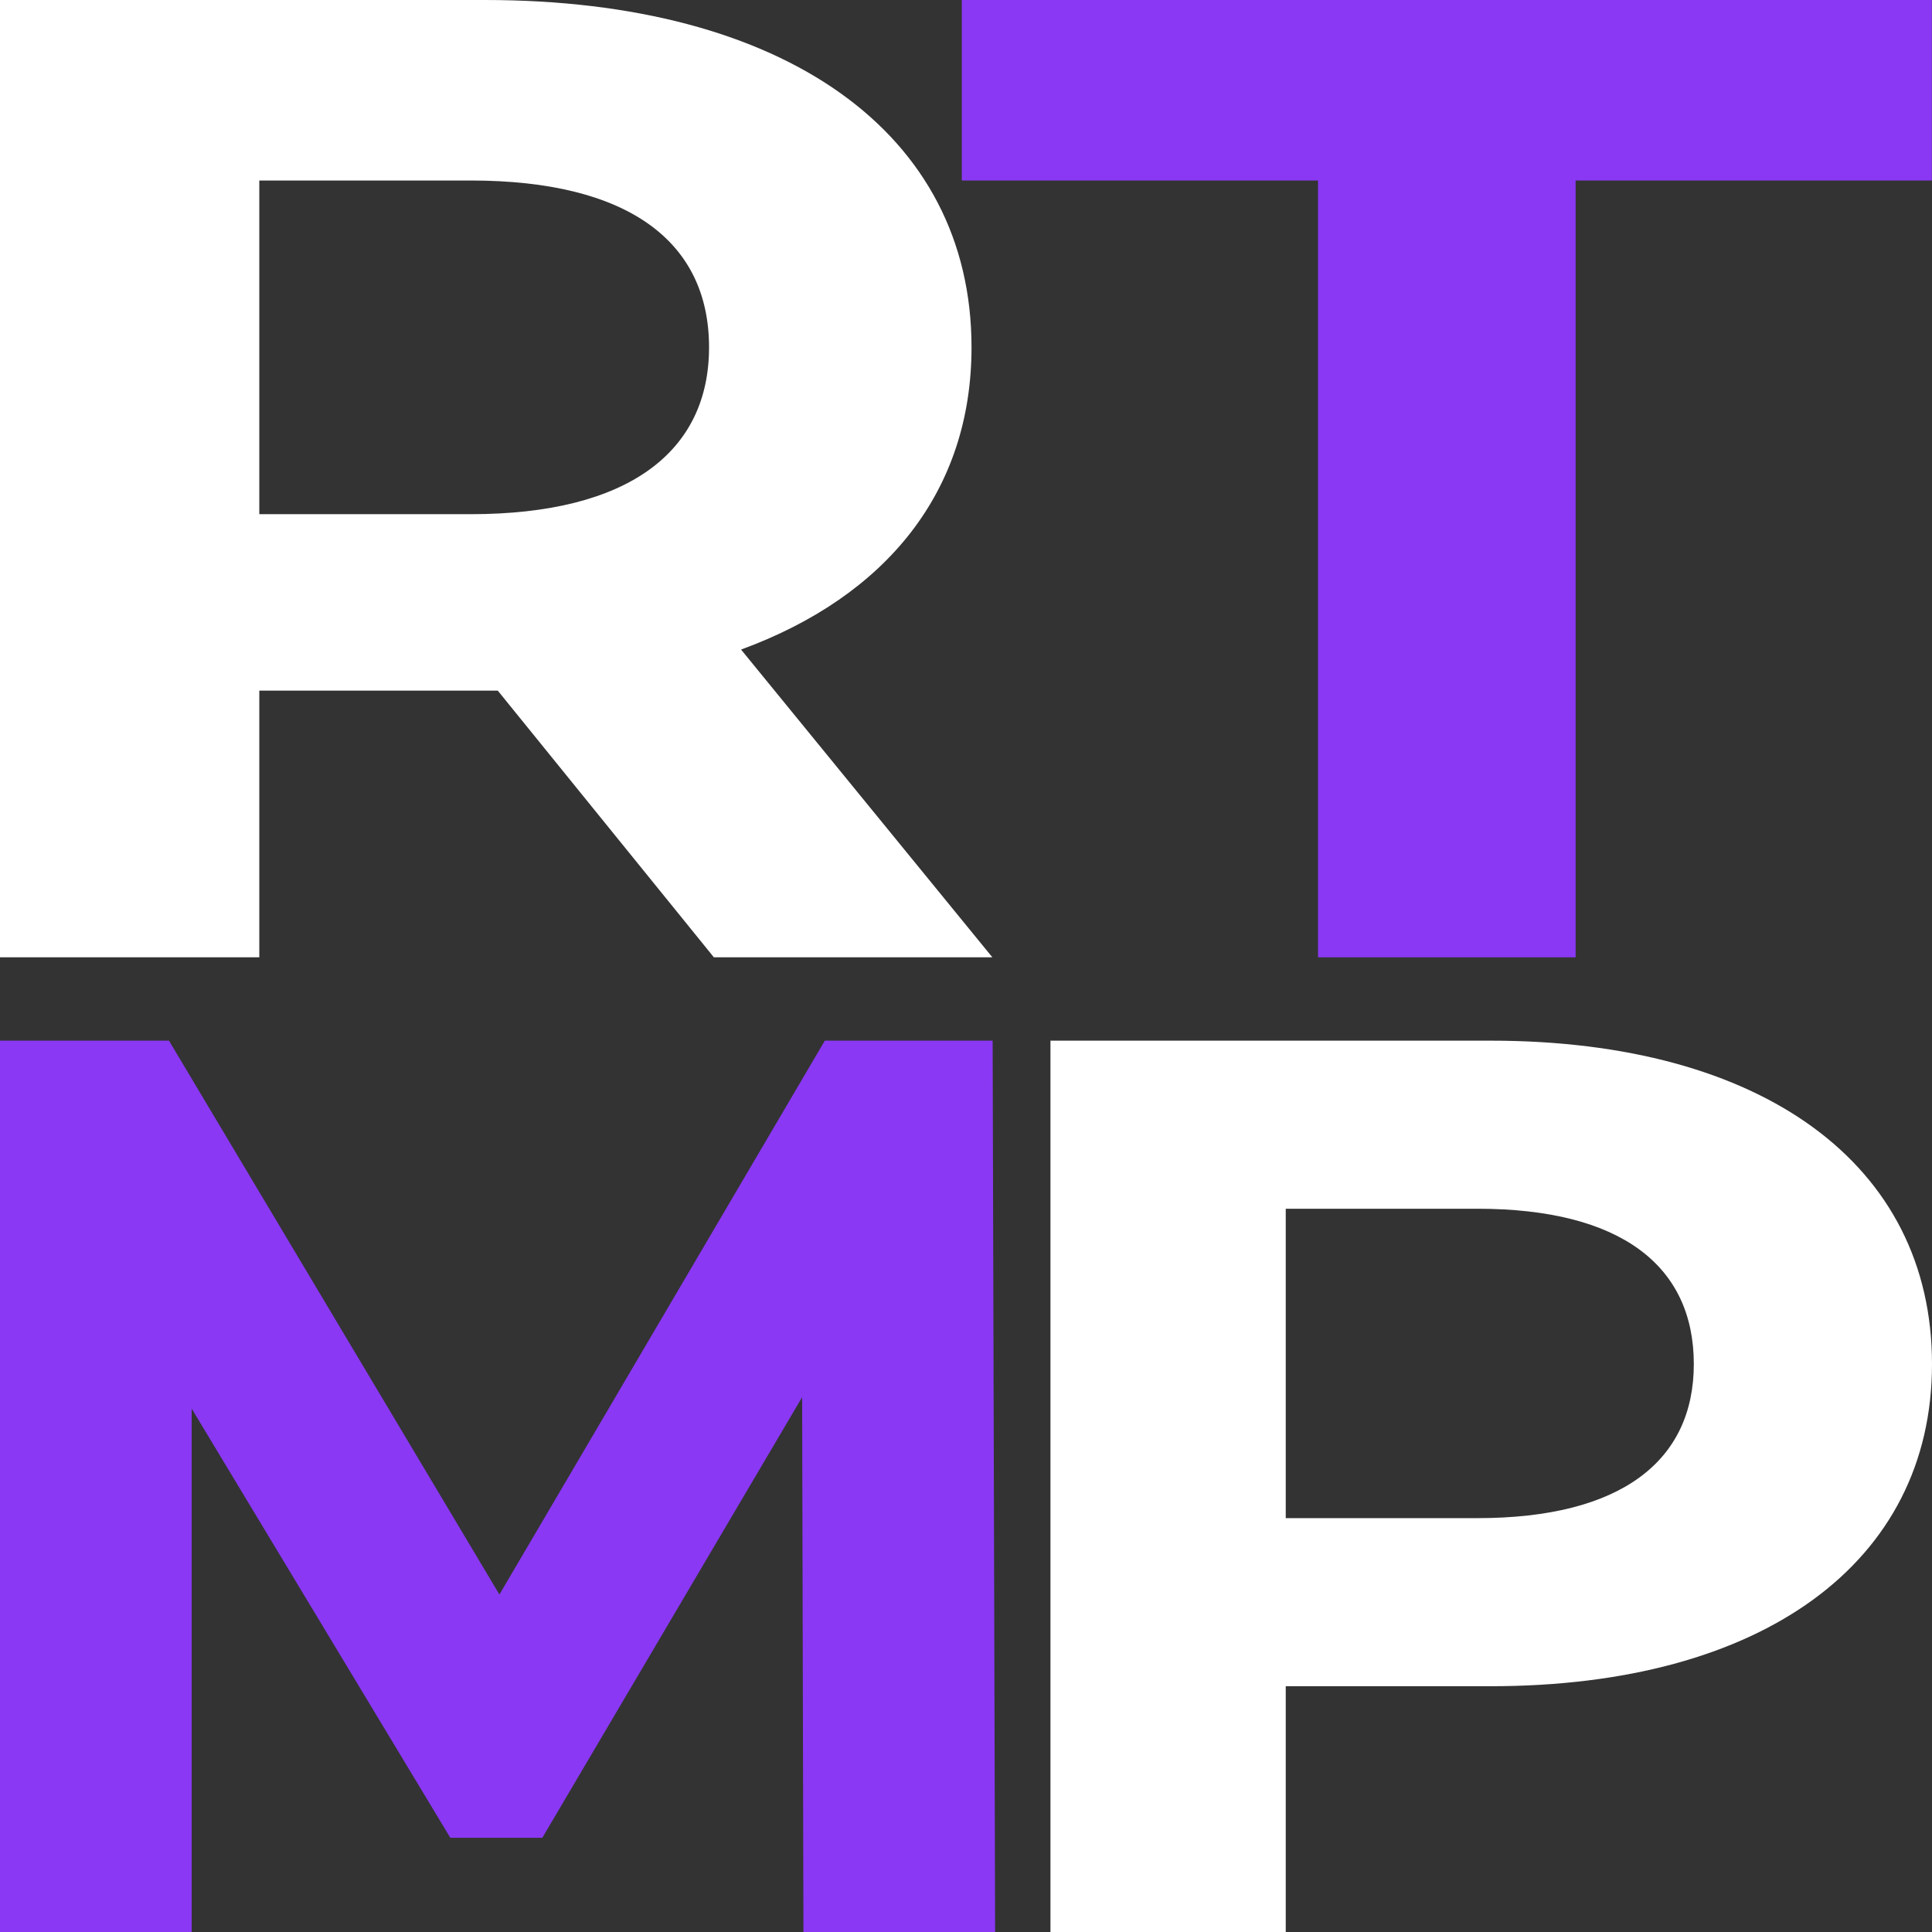 <svg width="28" height="28" viewBox="0 0 28 28" fill="none" xmlns="http://www.w3.org/2000/svg">
<rect x="0" y="0" width="28" height="28" fill="#333333" stroke="none"/>
<path d="M14.382 13.874L10.74 9.414C12.851 8.641 14.08 7.115 14.08 5.034C14.08 1.923 11.366 0 7.029 0H0V13.874H3.758V10.009H7.214L10.346 13.874H14.382ZM10.276 5.034C10.276 6.541 9.116 7.452 6.82 7.452H3.758V2.616H6.82C9.116 2.616 10.276 3.508 10.276 5.034Z" fill="white"/>
<path d="M19.102 13.874H22.835V2.616H27.998V0H13.939V2.616H19.102V13.874Z" fill="#8A38F4"/>
<path d="M14.422 28L14.386 15.082H11.954L7.238 23.109L2.449 15.082H0V28H2.778V20.415L6.526 26.634H7.86L11.625 20.249L11.644 28H14.422Z" fill="#8A38F4"/>
<path d="M21.602 15.082H15.224V28H18.634V24.438H21.602C25.538 24.438 28 22.648 28 19.769C28 16.872 25.538 15.082 21.602 15.082ZM21.412 22.002H18.634V17.518H21.412C23.496 17.518 24.548 18.348 24.548 19.769C24.548 21.172 23.496 22.002 21.412 22.002Z" fill="white"/>
</svg>
